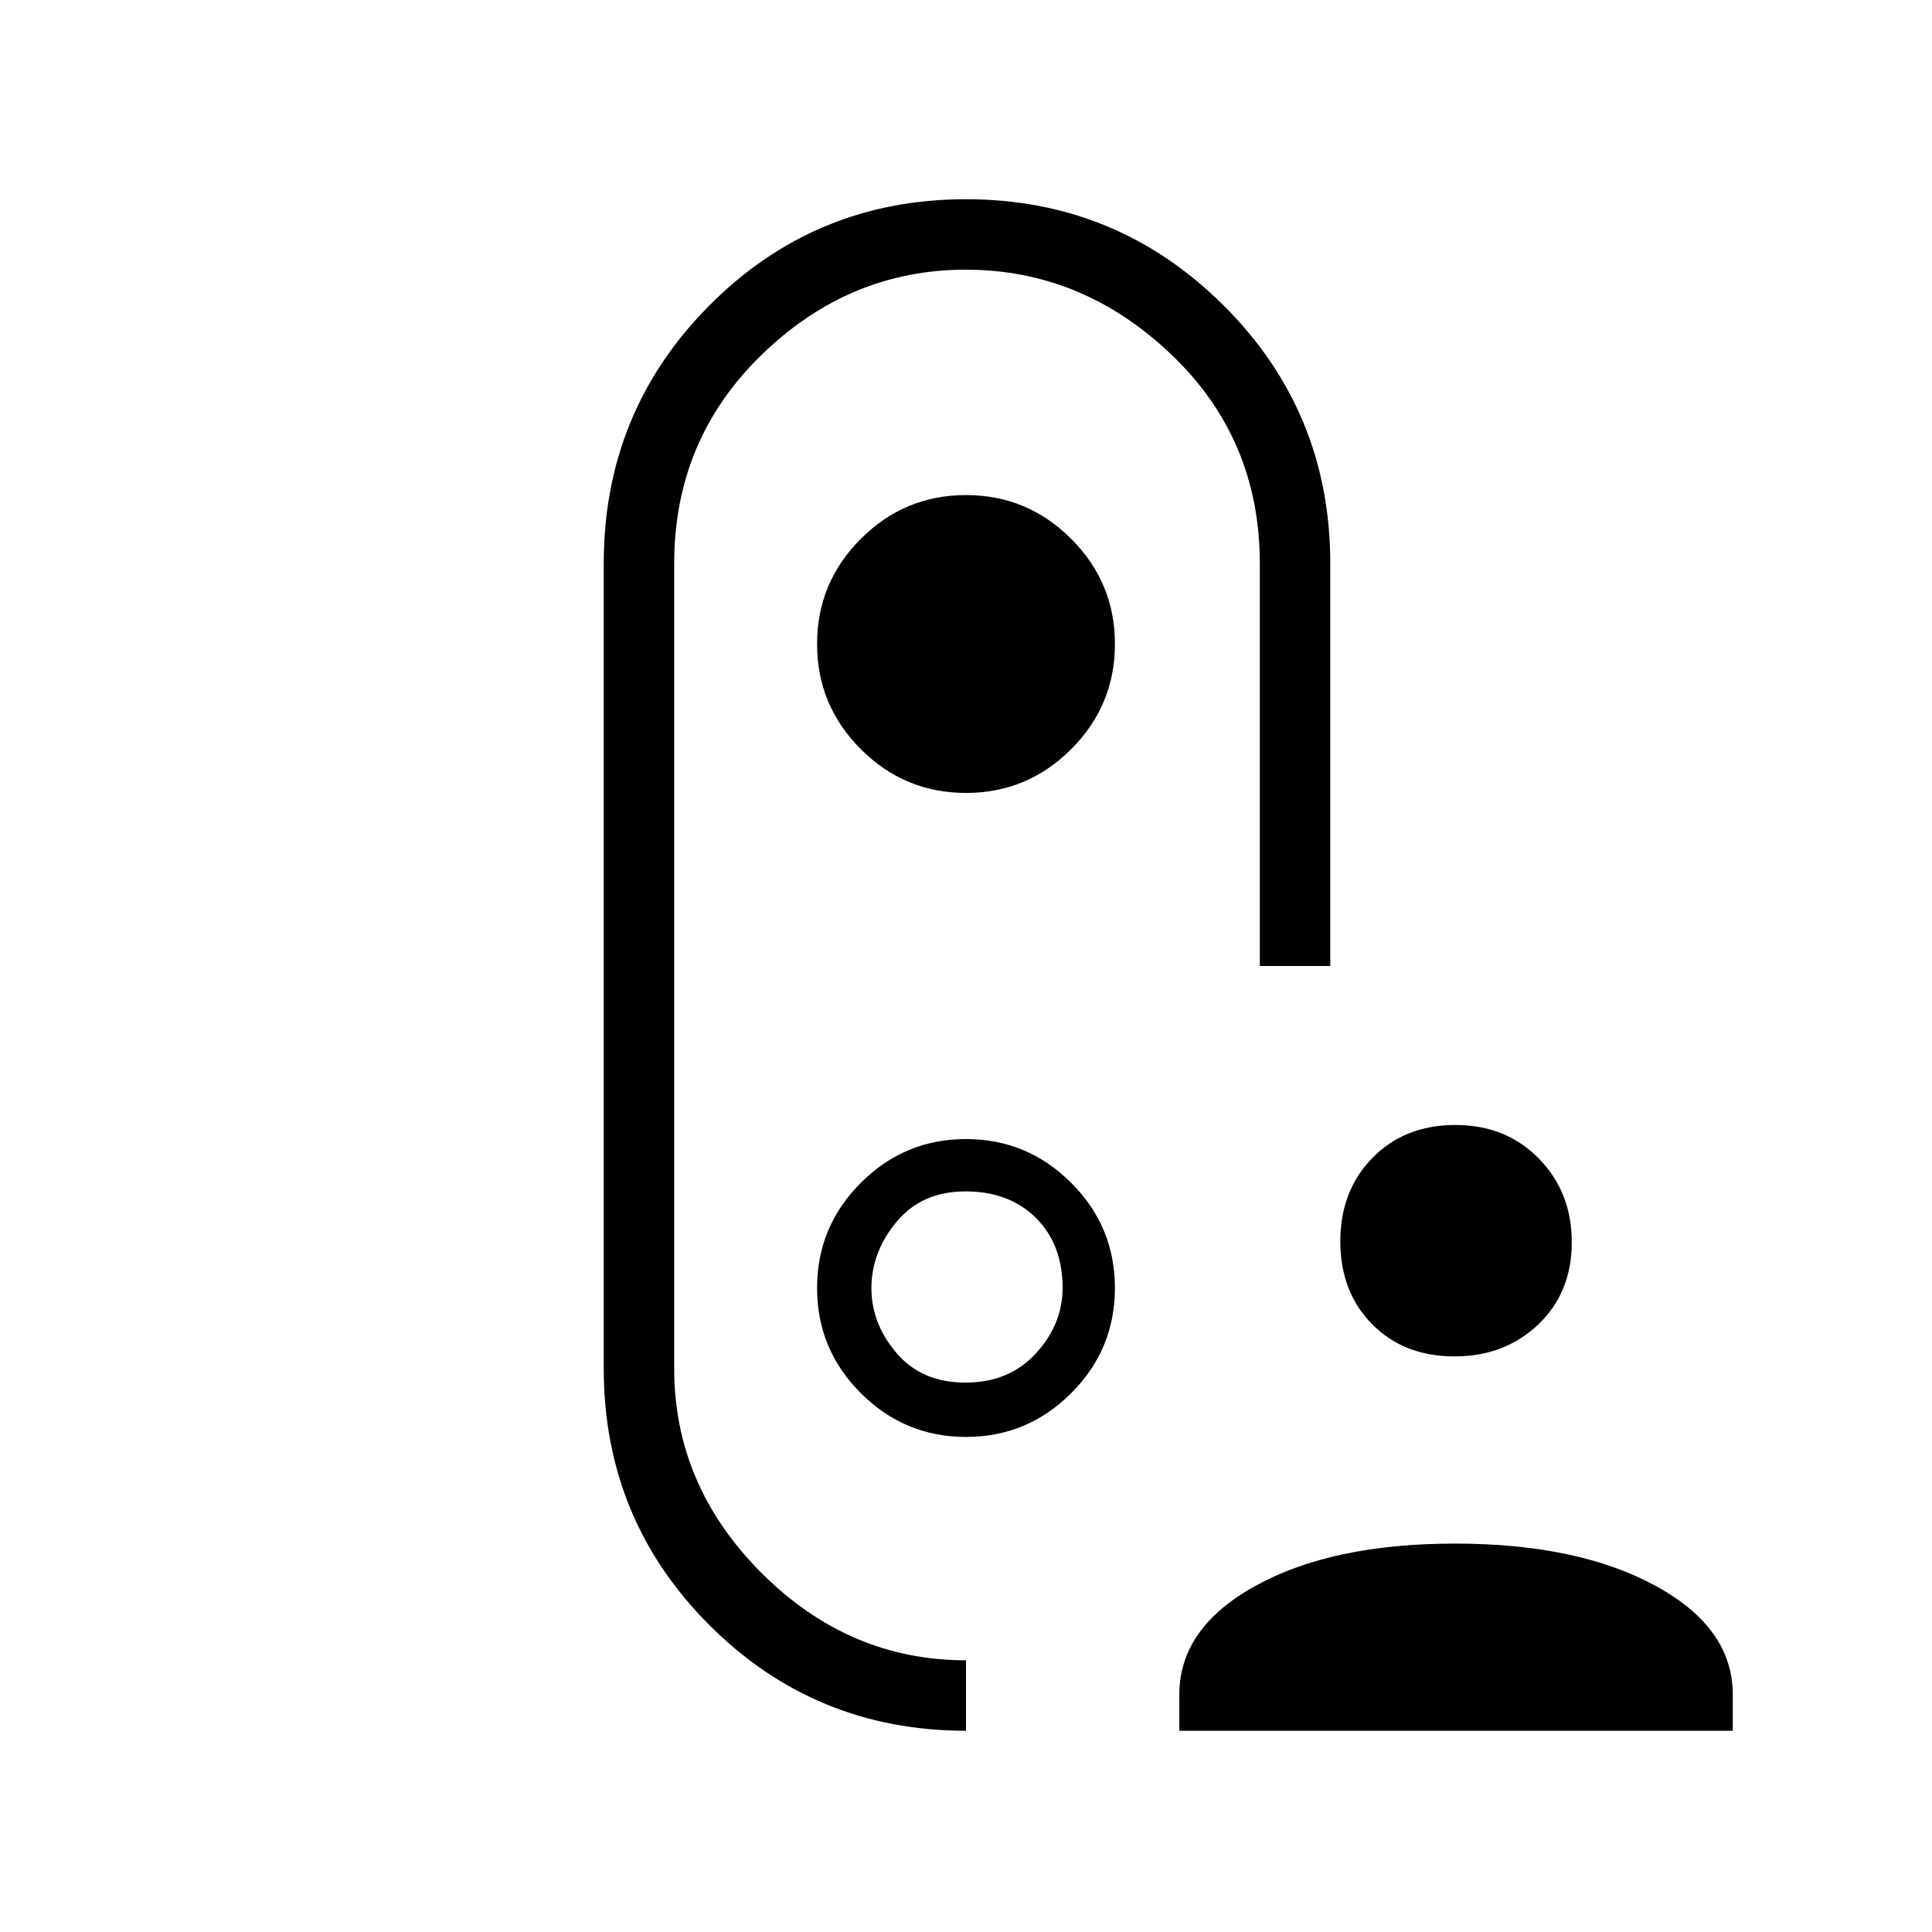 <svg xmlns="http://www.w3.org/2000/svg" height="48" viewBox="0 -960 960 960" width="48"><path d="M722.83-286q-25.19 0-41.01-15.99Q666-317.97 666-343.17q0-25.19 15.99-41.51Q697.97-401 723.17-401q25.19 0 41.51 16.72Q781-367.55 781-342.83q0 25.19-16.72 41.01Q747.55-286 722.83-286ZM586-100v-18q0-33.18 38-54.09Q662-193 723-193t99.5 20.91Q861-151.18 861-118v18H586Zm75-380h-35v-200q0-62-44.14-104-44.15-42-102-42-57.86 0-101.36 42.25T335-680v400q0 58.2 43.4 101.6Q421.8-135 480-135v35q-75 0-127.5-52.49T300-280v-400q0-75.45 52.48-128.22Q404.96-861 479.98-861 555-861 608-808.22q53 52.77 53 128.22v200Zm-181-86q30.52 0 52.26-21.74Q554-609.47 554-640q0-30.53-21.74-52.26Q510.52-714 480-714t-52.26 21.74Q406-670.53 406-640q0 30.53 21.74 52.26Q449.48-566 480-566Zm0 86Zm-74 160q0 30.52 21.74 52.26T480-246q30.52 0 52.26-21.74T554-320q0-30.52-21.74-52.26T480-394q-30.52 0-52.26 21.74T406-320Zm73.72 47q-21.72 0-34.22-14.66T433-319.91q0-17.97 12.53-33.03Q458.07-368 479.79-368q21.73 0 34.97 13.2Q528-341.6 528-320q0 18-13.28 32.5-13.27 14.5-35 14.5Z"/></svg>